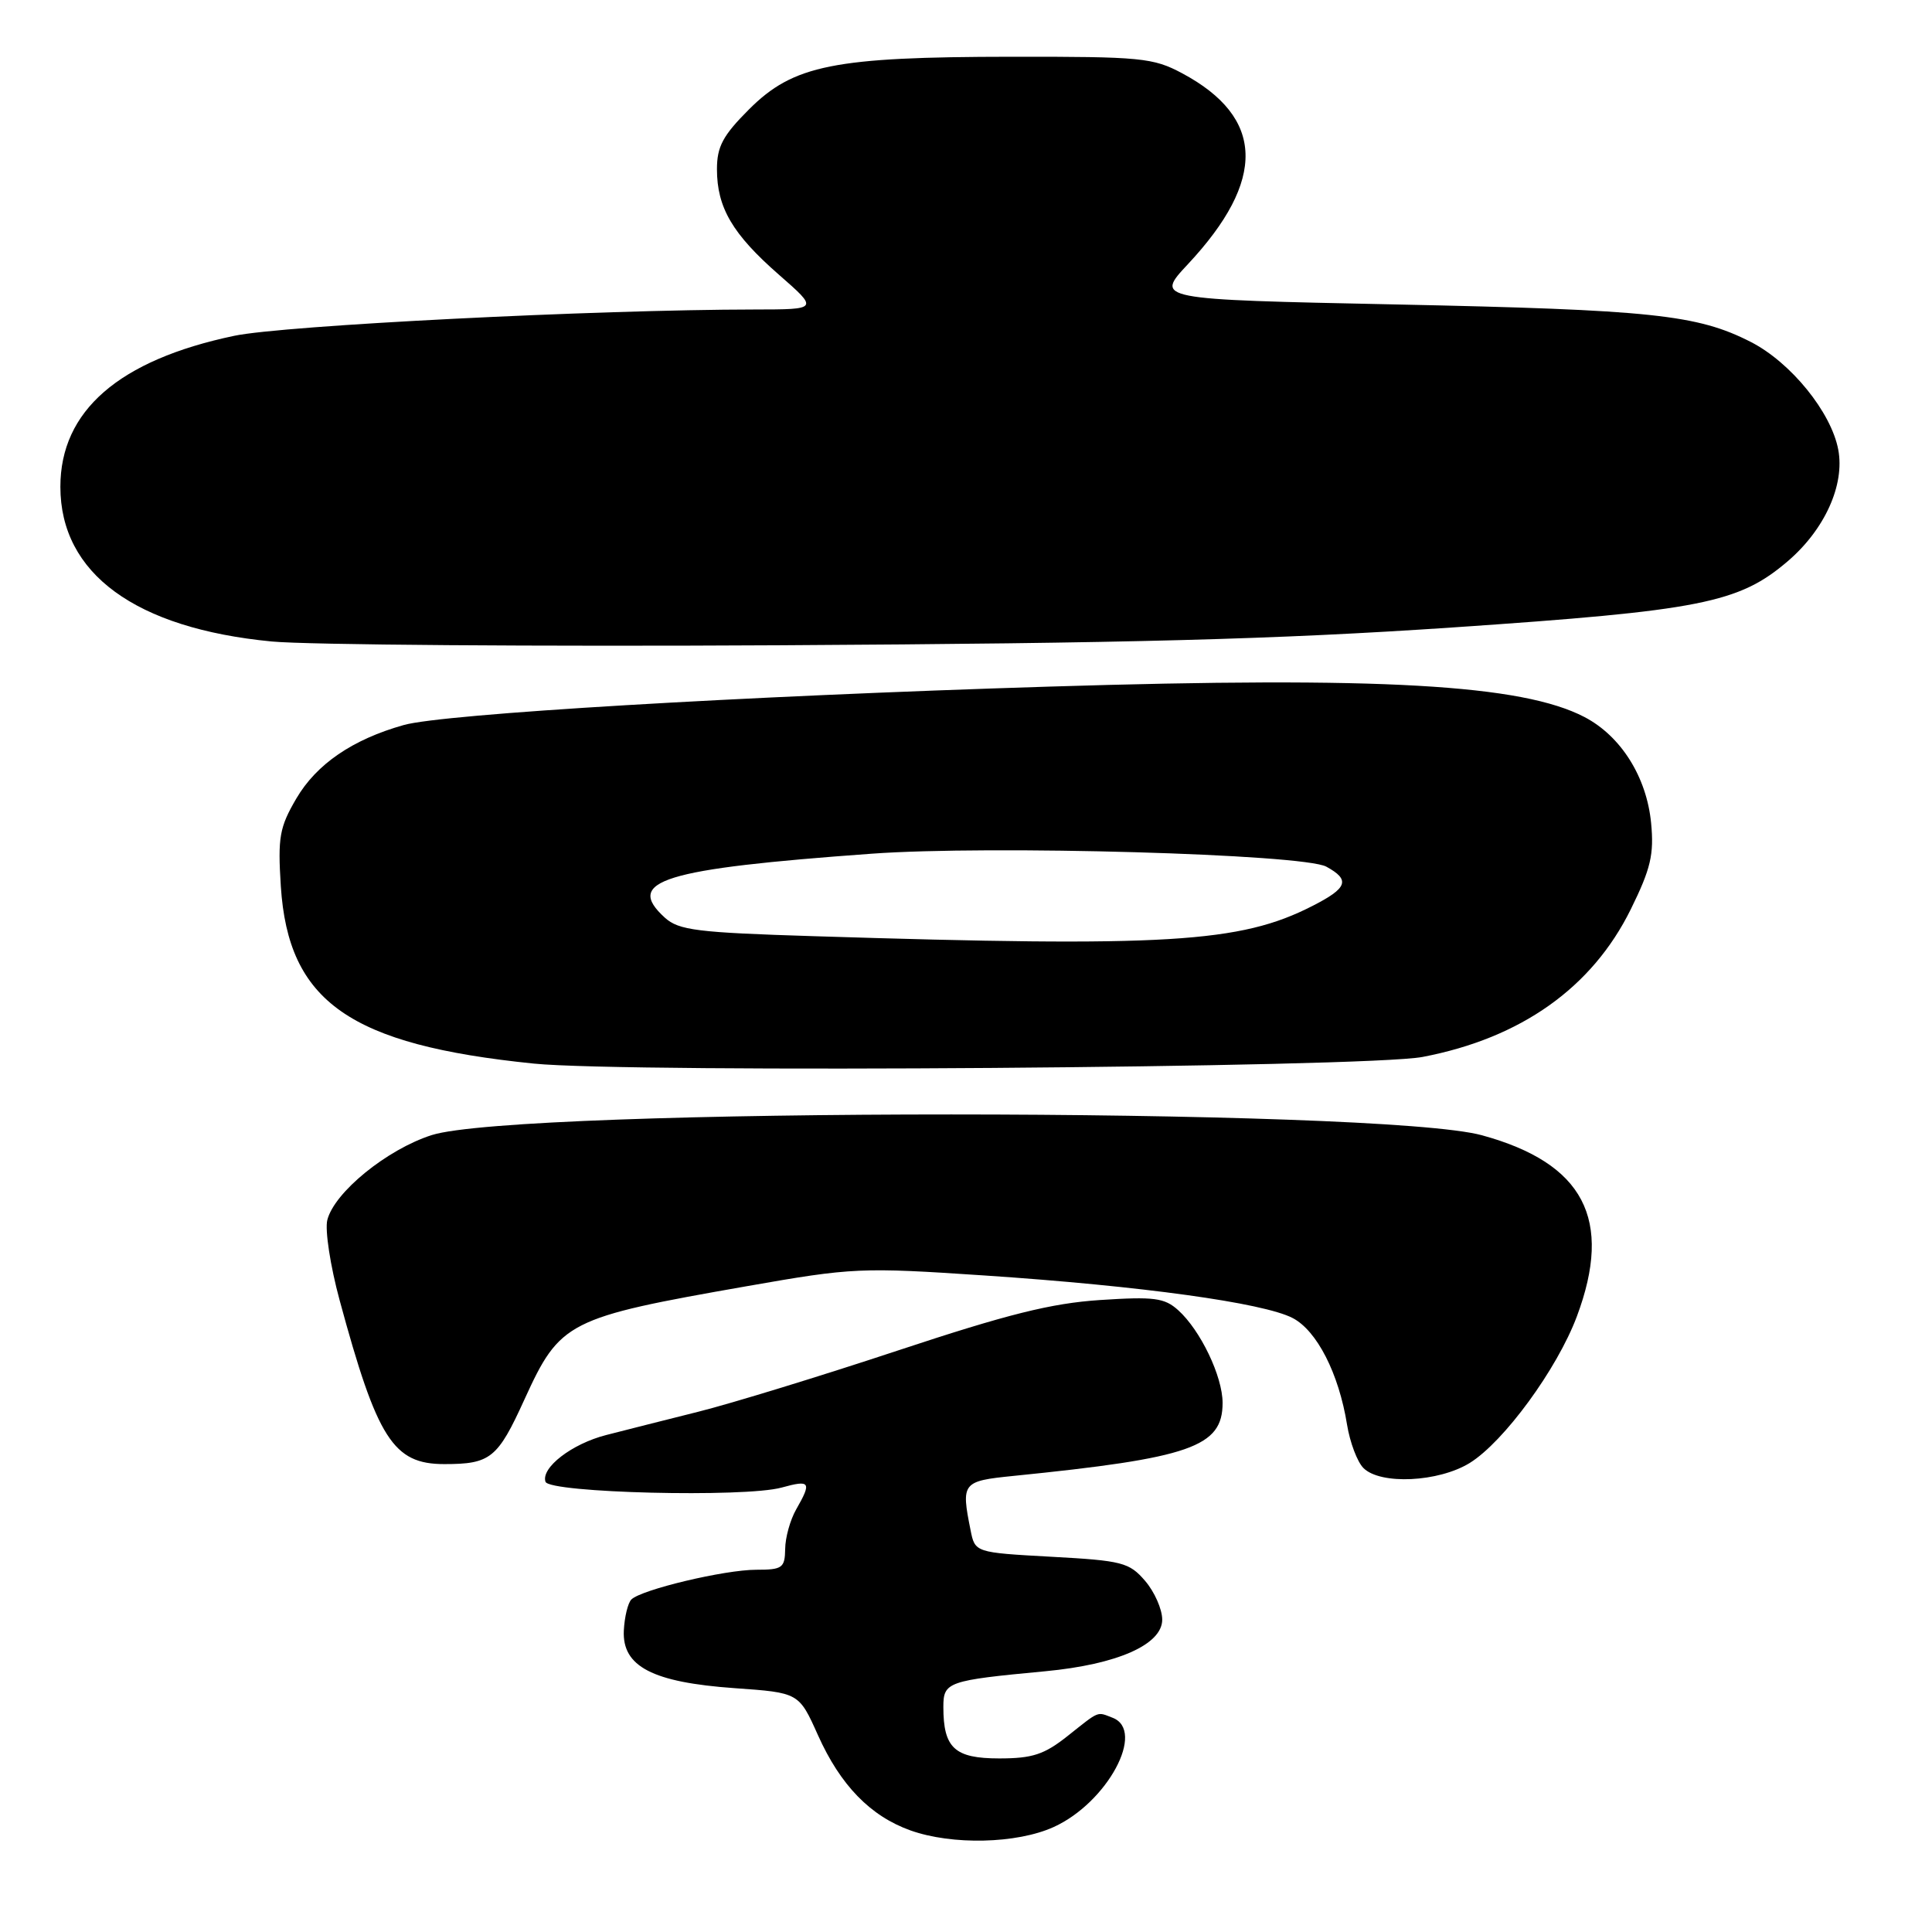 <?xml version="1.0" encoding="UTF-8" standalone="no"?>
<!DOCTYPE svg PUBLIC "-//W3C//DTD SVG 1.1//EN" "http://www.w3.org/Graphics/SVG/1.1/DTD/svg11.dtd" >
<svg xmlns="http://www.w3.org/2000/svg" xmlns:xlink="http://www.w3.org/1999/xlink" version="1.1" viewBox="0 0 256 256">
 <g >
 <path fill="currentColor"
d=" M 139.62 242.09 C 146.73 238.86 151.87 229.32 147.42 227.61 C 145.31 226.80 145.76 226.62 141.50 230.00 C 138.37 232.49 136.81 233.00 132.40 233.00 C 126.49 233.00 125.00 231.63 125.00 226.18 C 125.00 222.86 125.54 222.67 138.50 221.45 C 148.04 220.55 154.00 217.92 154.00 214.61 C 154.00 213.24 152.98 210.92 151.73 209.47 C 149.63 207.03 148.70 206.79 139.33 206.28 C 129.19 205.72 129.19 205.72 128.60 202.73 C 127.34 196.46 127.51 196.25 134.25 195.57 C 157.77 193.20 162.00 191.73 162.00 185.89 C 162.00 182.39 159.08 176.28 156.12 173.61 C 154.30 171.97 152.94 171.79 145.76 172.26 C 139.29 172.69 133.49 174.14 119.00 178.94 C 108.83 182.31 96.90 185.97 92.50 187.07 C 88.10 188.17 82.62 189.56 80.32 190.15 C 75.78 191.31 71.66 194.48 72.28 196.34 C 72.77 197.82 98.68 198.46 103.57 197.11 C 107.37 196.06 107.58 196.37 105.50 200.00 C 104.71 201.38 104.05 203.74 104.04 205.25 C 104.00 207.76 103.67 208.00 100.21 208.00 C 96.01 208.00 84.98 210.63 83.66 211.94 C 83.20 212.40 82.75 214.26 82.66 216.06 C 82.43 220.82 86.47 222.92 97.34 223.69 C 105.86 224.29 105.86 224.29 108.38 229.91 C 111.36 236.56 115.33 240.64 120.64 242.54 C 126.17 244.51 134.73 244.31 139.62 242.09 Z  M 194.75 193.85 C 199.28 191.04 206.33 181.40 208.94 174.44 C 213.76 161.56 209.87 154.13 196.37 150.43 C 182.99 146.76 68.65 146.75 57.19 150.41 C 51.27 152.31 44.29 157.99 43.37 161.66 C 43.04 162.98 43.77 167.76 45.00 172.28 C 49.99 190.69 52.11 194.00 58.87 194.00 C 65.00 194.00 65.94 193.24 69.49 185.44 C 74.22 175.08 75.16 174.60 99.00 170.42 C 113.01 167.96 114.07 167.91 130.50 169.01 C 151.25 170.40 167.38 172.63 171.27 174.64 C 174.49 176.30 177.40 181.99 178.49 188.77 C 178.87 191.12 179.85 193.71 180.66 194.52 C 182.91 196.77 190.61 196.40 194.75 193.85 Z  M 188.50 140.05 C 201.54 137.56 210.97 130.87 216.09 120.48 C 218.74 115.10 219.18 113.21 218.78 109.05 C 218.19 102.95 214.78 97.53 209.95 95.01 C 201.65 90.69 182.96 89.62 139.00 90.98 C 98.23 92.24 58.73 94.59 53.50 96.07 C 46.71 97.98 41.94 101.25 39.27 105.80 C 37.03 109.63 36.80 110.93 37.21 117.43 C 38.20 132.75 46.34 138.45 70.72 140.93 C 83.31 142.21 181.00 141.48 188.50 140.05 Z  M 192.50 83.14 C 225.34 80.91 230.40 79.91 236.88 74.37 C 241.78 70.18 244.46 64.26 243.58 59.59 C 242.65 54.62 237.29 48.02 231.99 45.31 C 224.90 41.69 218.86 41.05 184.90 40.34 C 153.03 39.68 153.03 39.68 157.41 35.00 C 167.83 23.85 167.58 15.57 156.66 9.72 C 152.79 7.65 151.22 7.50 134.00 7.52 C 110.49 7.54 105.13 8.61 99.25 14.49 C 95.79 17.95 95.00 19.42 95.00 22.42 C 95.00 27.51 97.07 31.03 103.21 36.40 C 108.47 41.00 108.47 41.00 99.98 41.01 C 78.91 41.03 37.54 43.12 31.02 44.50 C 15.75 47.71 8.00 54.44 8.00 64.50 C 8.00 75.99 17.93 83.26 36.00 85.00 C 40.67 85.45 71.05 85.68 103.50 85.50 C 149.51 85.24 169.10 84.72 192.50 83.14 Z  M 107.85 124.05 C 92.37 123.57 89.95 123.27 88.10 121.60 C 82.70 116.70 87.78 115.13 115.50 113.12 C 131.16 111.98 172.71 113.16 175.75 114.84 C 178.95 116.59 178.57 117.67 173.89 120.05 C 164.33 124.94 154.60 125.52 107.85 124.05 Z "/>
</g>
</svg>